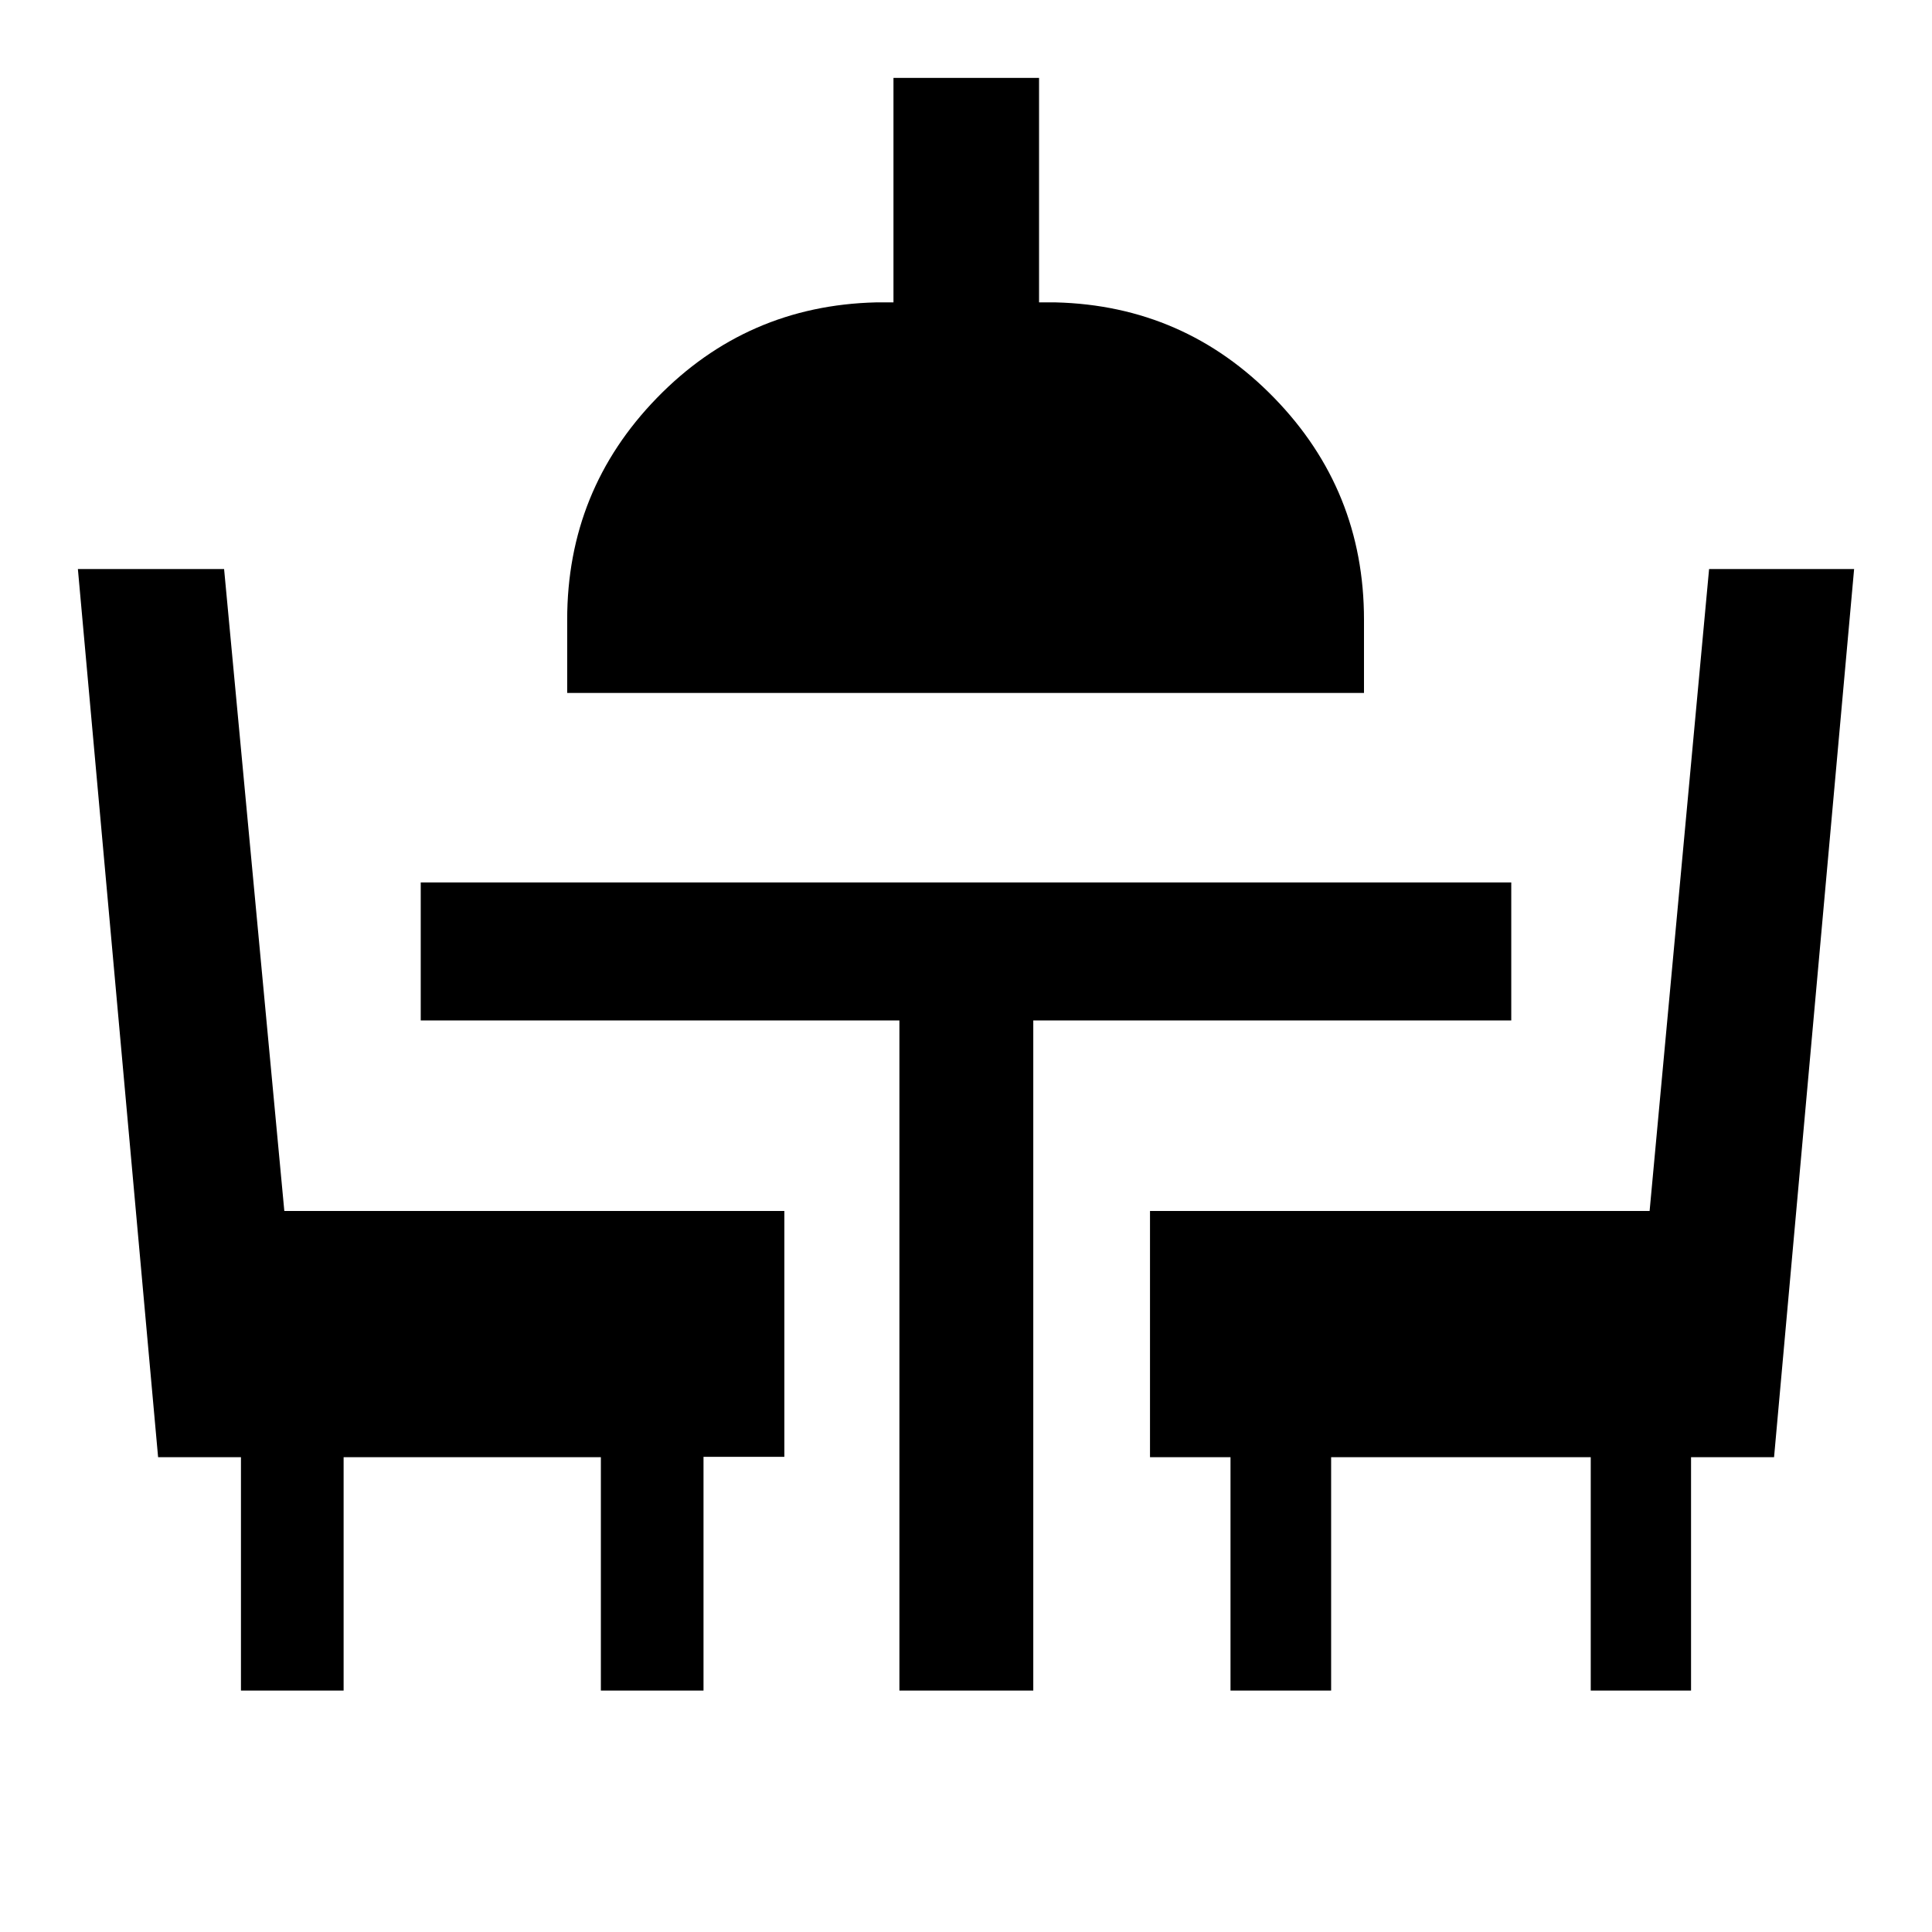 <svg xmlns="http://www.w3.org/2000/svg" height="40" viewBox="0 -960 960 960" width="40"><path d="M119.73-119.97v-115.96H78.56L38.7-677.26h72.65l29.93 319h248.46v122.16h-40.17v116.13h-51v-115.96H170.74v115.96h-51.01Zm327.18 0v-332.96H209.06v-68.59h541.88v68.59H513.43v332.96h-66.52Zm164.52 0v-115.96h-40v-122.33h248.25l29.56-319h72.06l-39.78 441.33h-41.25v115.96h-49.84v-115.96h-129v115.96h-50Zm-329.6-495.72v-36.38q0-64.35 44.6-110.22 44.6-45.87 108.86-47.46h8.67V-921.3h72.34v111.55h8.16q64.06 1.59 108.68 47.46 44.62 45.87 44.62 110.22v36.38H281.83Z"/></svg>
